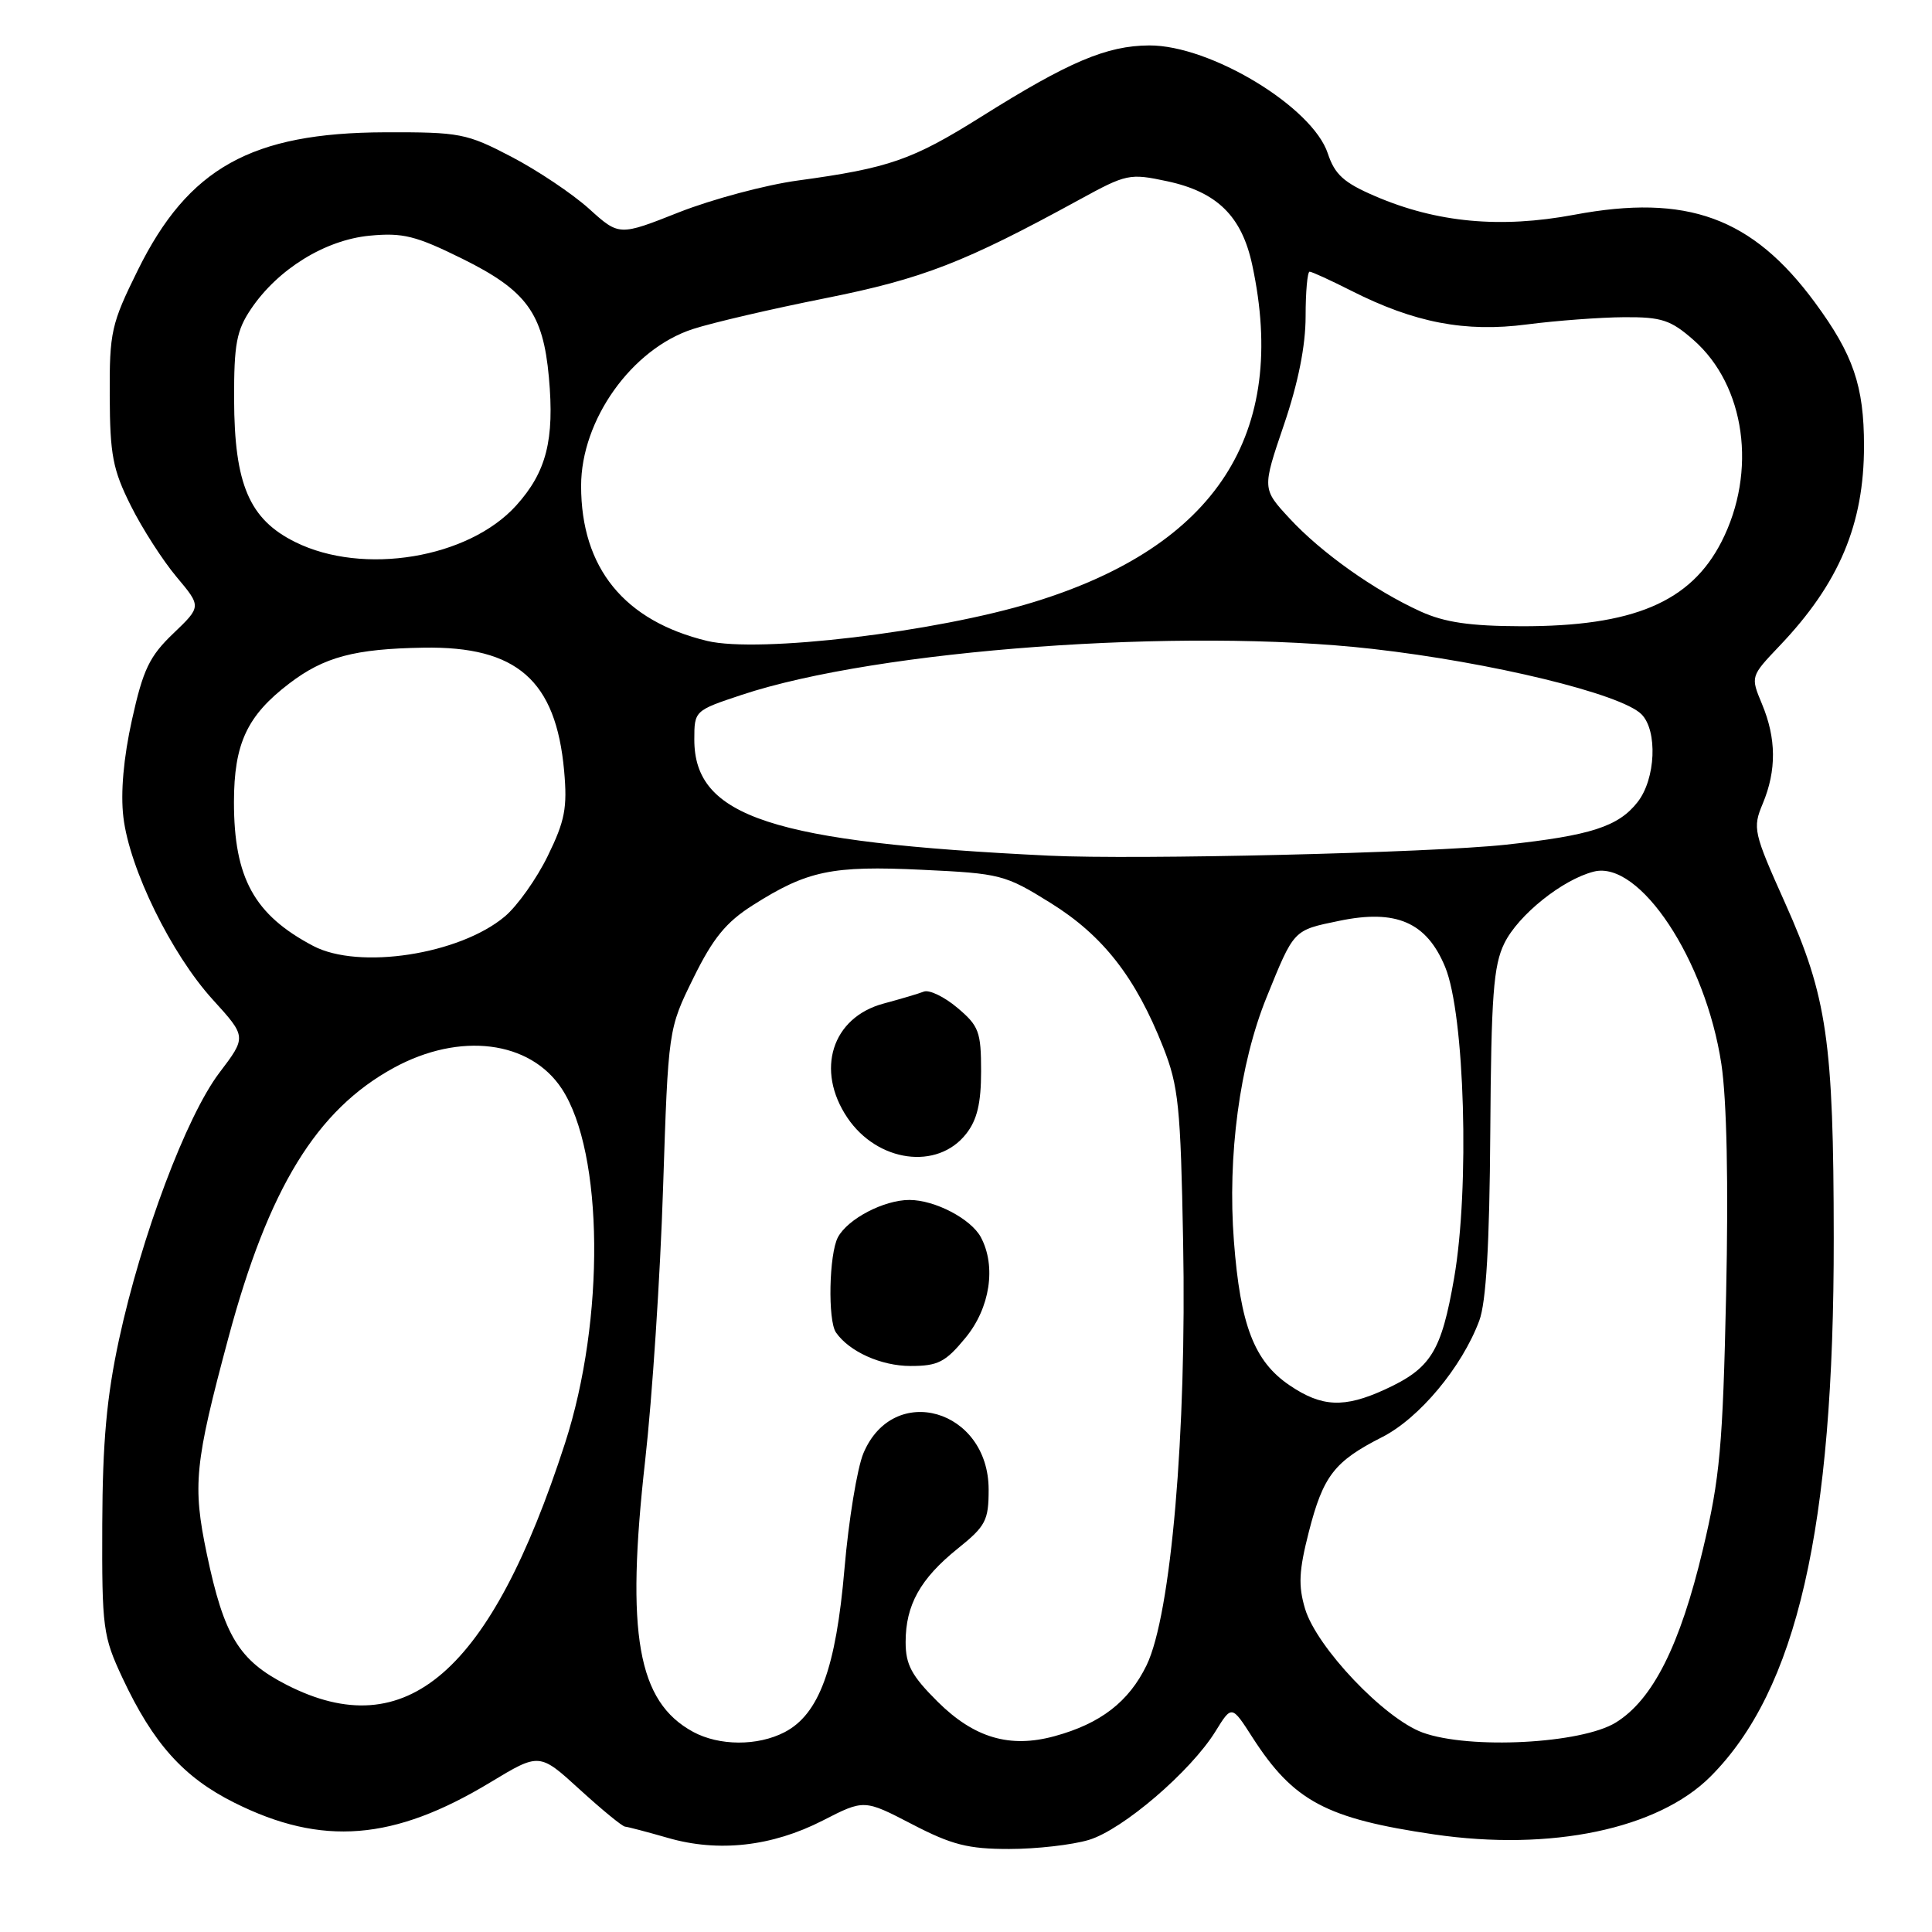 <?xml version="1.0" encoding="UTF-8" standalone="no"?>
<!DOCTYPE svg PUBLIC "-//W3C//DTD SVG 1.1//EN" "http://www.w3.org/Graphics/SVG/1.1/DTD/svg11.dtd" >
<svg xmlns="http://www.w3.org/2000/svg" xmlns:xlink="http://www.w3.org/1999/xlink" version="1.1" viewBox="0 0 256 256">
 <g >
 <path fill="currentColor"
d=" M 109.00 241.24 C 114.50 238.42 114.50 238.42 120.84 241.71 C 126.11 244.45 128.27 245.00 133.72 245.00 C 137.32 245.00 142.07 244.46 144.27 243.80 C 148.75 242.46 157.78 234.72 161.06 229.41 C 163.21 225.93 163.21 225.93 165.96 230.22 C 171.40 238.67 175.71 240.97 190.04 243.07 C 205.50 245.33 219.69 242.36 226.64 235.41 C 238.10 223.95 243.02 202.47 242.98 164.03 C 242.96 137.99 242.10 132.07 236.55 119.69 C 232.33 110.27 232.21 109.74 233.58 106.47 C 235.41 102.07 235.38 97.85 233.47 93.28 C 231.95 89.63 231.95 89.63 235.82 85.56 C 243.70 77.29 247.00 69.45 246.99 59.07 C 246.99 51.14 245.57 46.99 240.50 40.10 C 232.18 28.80 223.55 25.65 208.58 28.46 C 198.80 30.29 190.36 29.50 182.21 25.99 C 178.06 24.21 176.87 23.13 175.94 20.33 C 173.91 14.17 160.38 5.98 152.28 6.02 C 146.64 6.05 141.62 8.18 130.03 15.46 C 120.88 21.20 117.82 22.27 105.72 23.92 C 101.44 24.50 94.37 26.40 89.99 28.12 C 82.04 31.27 82.04 31.27 78.05 27.66 C 75.85 25.68 71.23 22.58 67.78 20.78 C 61.83 17.67 60.95 17.50 51.00 17.53 C 33.31 17.59 24.95 22.25 18.26 35.80 C 14.74 42.93 14.50 43.97 14.54 52.45 C 14.57 60.28 14.95 62.24 17.33 67.00 C 18.84 70.03 21.57 74.27 23.39 76.44 C 26.69 80.37 26.69 80.37 22.96 83.94 C 19.81 86.95 18.96 88.71 17.49 95.36 C 16.37 100.40 15.96 105.05 16.35 108.29 C 17.16 115.11 22.69 126.40 28.18 132.44 C 32.68 137.39 32.68 137.39 29.05 142.17 C 24.69 147.94 18.73 163.79 15.77 177.50 C 14.14 185.05 13.59 191.06 13.55 202.00 C 13.50 215.76 13.64 216.80 16.23 222.34 C 20.30 231.02 24.32 235.51 31.06 238.87 C 42.66 244.67 52.18 243.91 64.99 236.16 C 71.48 232.24 71.48 232.24 76.82 237.12 C 79.76 239.80 82.46 242.02 82.83 242.04 C 83.20 242.07 85.75 242.74 88.50 243.53 C 95.19 245.47 102.29 244.67 109.00 241.24 Z  M 91.84 229.48 C 84.48 225.48 82.90 216.54 85.49 193.50 C 86.42 185.25 87.49 169.02 87.86 157.43 C 88.55 136.36 88.55 136.36 91.88 129.59 C 94.48 124.30 96.21 122.19 99.76 119.94 C 106.97 115.36 110.23 114.68 122.15 115.25 C 132.59 115.74 133.17 115.89 139.23 119.66 C 146.17 123.98 150.48 129.51 154.13 138.76 C 156.16 143.90 156.44 146.60 156.77 164.50 C 157.25 189.86 155.17 213.95 151.93 220.65 C 149.58 225.49 145.83 228.39 139.74 230.05 C 133.80 231.68 129.08 230.28 124.25 225.49 C 120.78 222.04 120.00 220.58 120.00 217.58 C 120.00 212.67 121.95 209.18 126.90 205.20 C 130.61 202.22 131.00 201.48 131.00 197.38 C 131.00 186.72 118.37 183.08 114.40 192.58 C 113.58 194.56 112.45 201.42 111.90 207.84 C 110.77 221.06 108.53 227.16 103.95 229.53 C 100.37 231.38 95.30 231.35 91.84 229.48 Z  M 127.93 177.27 C 131.19 173.32 132.03 167.80 129.97 163.94 C 128.66 161.50 123.87 159.00 120.50 159.00 C 117.13 159.00 112.34 161.50 111.03 163.94 C 109.85 166.15 109.67 174.97 110.77 176.56 C 112.53 179.10 116.76 181.00 120.65 181.00 C 124.29 181.00 125.27 180.50 127.93 177.27 Z  M 128.02 150.24 C 129.47 148.40 130.00 146.19 130.00 141.95 C 130.00 136.71 129.71 135.94 126.86 133.54 C 125.13 132.08 123.14 131.12 122.42 131.39 C 121.71 131.67 119.30 132.38 117.07 132.98 C 110.24 134.82 108.03 141.78 112.28 148.10 C 116.26 154.01 124.21 155.10 128.02 150.24 Z  M 188.50 229.57 C 183.42 227.71 174.47 218.29 172.93 213.18 C 172.01 210.10 172.11 208.13 173.43 202.97 C 175.33 195.55 176.81 193.64 183.13 190.43 C 188.05 187.94 193.71 181.16 196.01 175.00 C 196.92 172.57 197.37 164.95 197.47 150.00 C 197.59 131.94 197.89 127.94 199.33 125.00 C 201.17 121.24 207.05 116.53 211.20 115.49 C 217.25 113.97 226.00 127.17 228.09 140.98 C 228.81 145.75 229.04 156.80 228.72 171.48 C 228.28 191.61 227.90 195.85 225.65 205.28 C 222.62 218.03 219.01 225.21 214.11 228.24 C 209.55 231.06 194.70 231.83 188.50 229.57 Z  M 37.98 223.25 C 31.65 220.01 29.69 216.79 27.40 205.89 C 25.50 196.80 25.78 193.96 30.27 177.24 C 35.59 157.44 41.94 147.08 52.18 141.49 C 60.94 136.71 70.25 137.88 74.45 144.28 C 79.99 152.74 80.19 174.81 74.87 191.23 C 65.02 221.63 53.82 231.35 37.98 223.25 Z  M 170.86 183.55 C 166.19 180.38 164.35 175.60 163.50 164.46 C 162.63 153.16 164.26 140.95 167.82 132.17 C 171.49 123.12 171.33 123.28 177.43 122.02 C 185.00 120.44 189.04 122.20 191.49 128.13 C 194.09 134.42 194.75 157.42 192.68 169.34 C 190.98 179.12 189.62 181.31 183.50 184.12 C 178.11 186.59 175.14 186.46 170.86 183.55 Z  M 41.50 125.34 C 33.68 121.22 31.00 116.34 31.00 106.28 C 31.01 98.53 32.73 94.84 38.31 90.58 C 42.94 87.04 46.98 85.97 56.13 85.82 C 68.49 85.61 73.66 90.14 74.75 102.13 C 75.19 107.04 74.86 108.76 72.58 113.42 C 71.11 116.44 68.55 120.04 66.90 121.43 C 60.90 126.48 47.56 128.53 41.50 125.34 Z  M 139.00 113.38 C 102.28 111.61 92.00 108.25 92.00 98.00 C 92.00 94.18 92.03 94.15 98.26 92.08 C 116.28 86.08 156.70 83.13 181.84 85.98 C 197.63 87.77 214.80 91.94 217.50 94.64 C 219.67 96.81 219.39 103.24 216.98 106.29 C 214.44 109.53 210.78 110.71 199.50 111.93 C 189.49 113.01 150.64 113.94 139.00 113.38 Z  M 93.72 84.93 C 82.71 82.28 77.00 75.26 77.00 64.38 C 77.00 55.64 83.71 46.23 91.81 43.60 C 94.39 42.76 102.30 40.92 109.39 39.51 C 122.28 36.93 127.81 34.78 143.00 26.47 C 149.28 23.03 149.67 22.95 154.68 24.02 C 161.29 25.44 164.55 28.66 165.93 35.12 C 170.74 57.52 161.14 72.34 137.00 79.77 C 124.03 83.77 100.54 86.56 93.72 84.93 Z  M 188.25 81.03 C 182.15 78.26 175.06 73.23 170.87 68.69 C 167.24 64.77 167.24 64.77 170.12 56.31 C 172.02 50.74 173.00 45.82 173.00 41.92 C 173.00 38.66 173.24 36.00 173.53 36.00 C 173.83 36.00 176.29 37.13 179.02 38.51 C 187.41 42.76 194.14 44.06 202.32 42.99 C 206.27 42.48 212.07 42.05 215.22 42.03 C 220.18 42.00 221.38 42.40 224.40 45.05 C 231.27 51.08 232.86 62.48 228.11 71.78 C 224.02 79.79 216.39 83.01 201.57 82.98 C 194.78 82.96 191.43 82.47 188.25 81.03 Z  M 39.13 71.83 C 33.04 68.82 31.05 64.18 31.02 52.90 C 31.00 45.59 31.34 43.79 33.26 40.94 C 36.82 35.66 43.07 31.80 48.97 31.23 C 53.38 30.81 55.08 31.23 61.29 34.30 C 69.77 38.50 71.96 41.50 72.73 49.98 C 73.49 58.29 72.40 62.55 68.40 66.98 C 62.08 73.98 48.13 76.29 39.13 71.83 Z "/>
</g>
</svg>